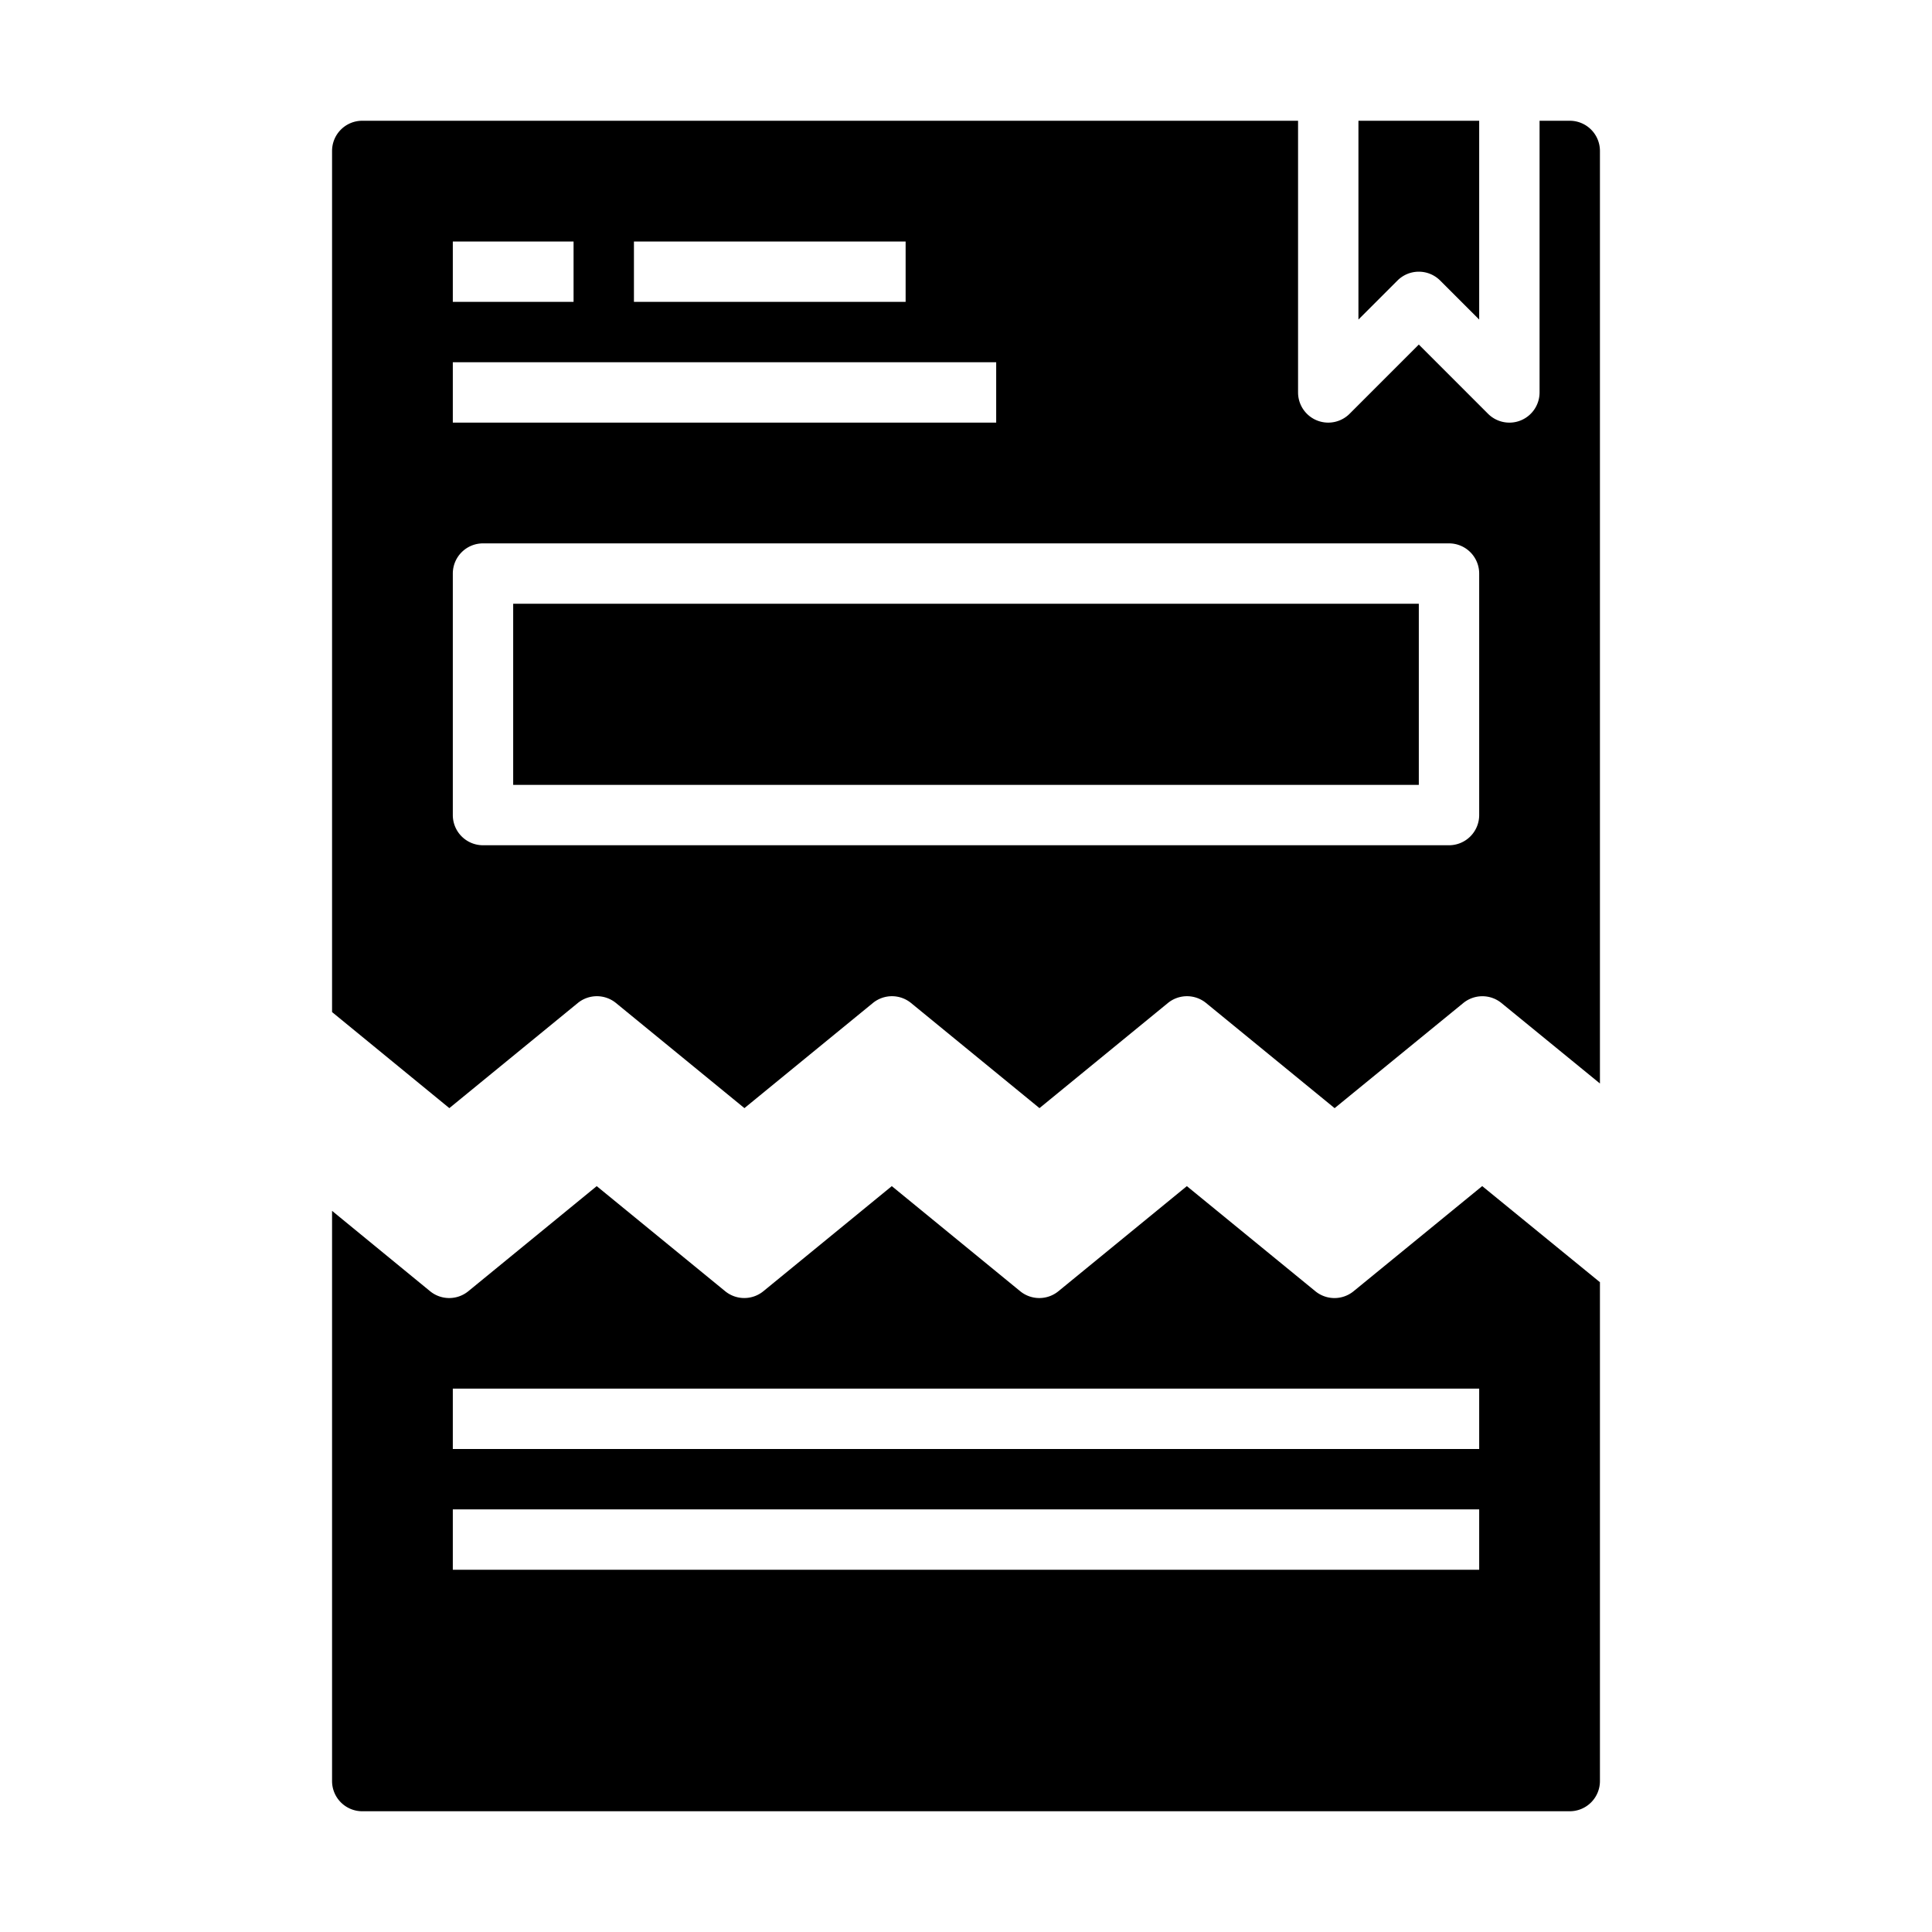 <svg xmlns="http://www.w3.org/2000/svg" viewBox="0 0 64 64" x="0px" y="0px"><g><path d="M45,10.586l1.293-1.293a1,1,0,0,1,1.414,0L49,10.586V4H45Z"></path><rect x="17" y="20" width="30" height="6"></rect><path d="M19.139,33.227a1,1,0,0,1,1.267,0l4.254,3.481,4.254-3.481a1,1,0,0,1,1.267,0l4.253,3.481,4.253-3.481a1,1,0,0,1,1.267,0l4.257,3.482,4.262-3.482a1,1,0,0,1,1.265,0L53,35.892V5a1,1,0,0,0-1-1H51v9a1,1,0,0,1-.617.924A.987.987,0,0,1,50,14a1,1,0,0,1-.707-.293L47,11.414l-2.293,2.293A1,1,0,0,1,43,13V4H12a1,1,0,0,0-1,1V33.526l3.885,3.182ZM21,8h9v2H21ZM15,8h4v2H15Zm0,4H33v2H15Zm0,7a1,1,0,0,1,1-1H48a1,1,0,0,1,1,1v8a1,1,0,0,1-1,1H16a1,1,0,0,1-1-1Z"></path><path d="M53,42.475l-3.9-3.184-4.261,3.483a1,1,0,0,1-1.266,0l-4.257-3.482-4.254,3.481a1,1,0,0,1-1.267,0l-4.253-3.481-4.254,3.481a1,1,0,0,1-1.266,0l-4.255-3.481-4.253,3.481a1,1,0,0,1-1.267,0L11,40.111V59a1,1,0,0,0,1,1H52a1,1,0,0,0,1-1ZM49,52H15V50H49Zm0-4H15V46H49Z"></path></g></svg>